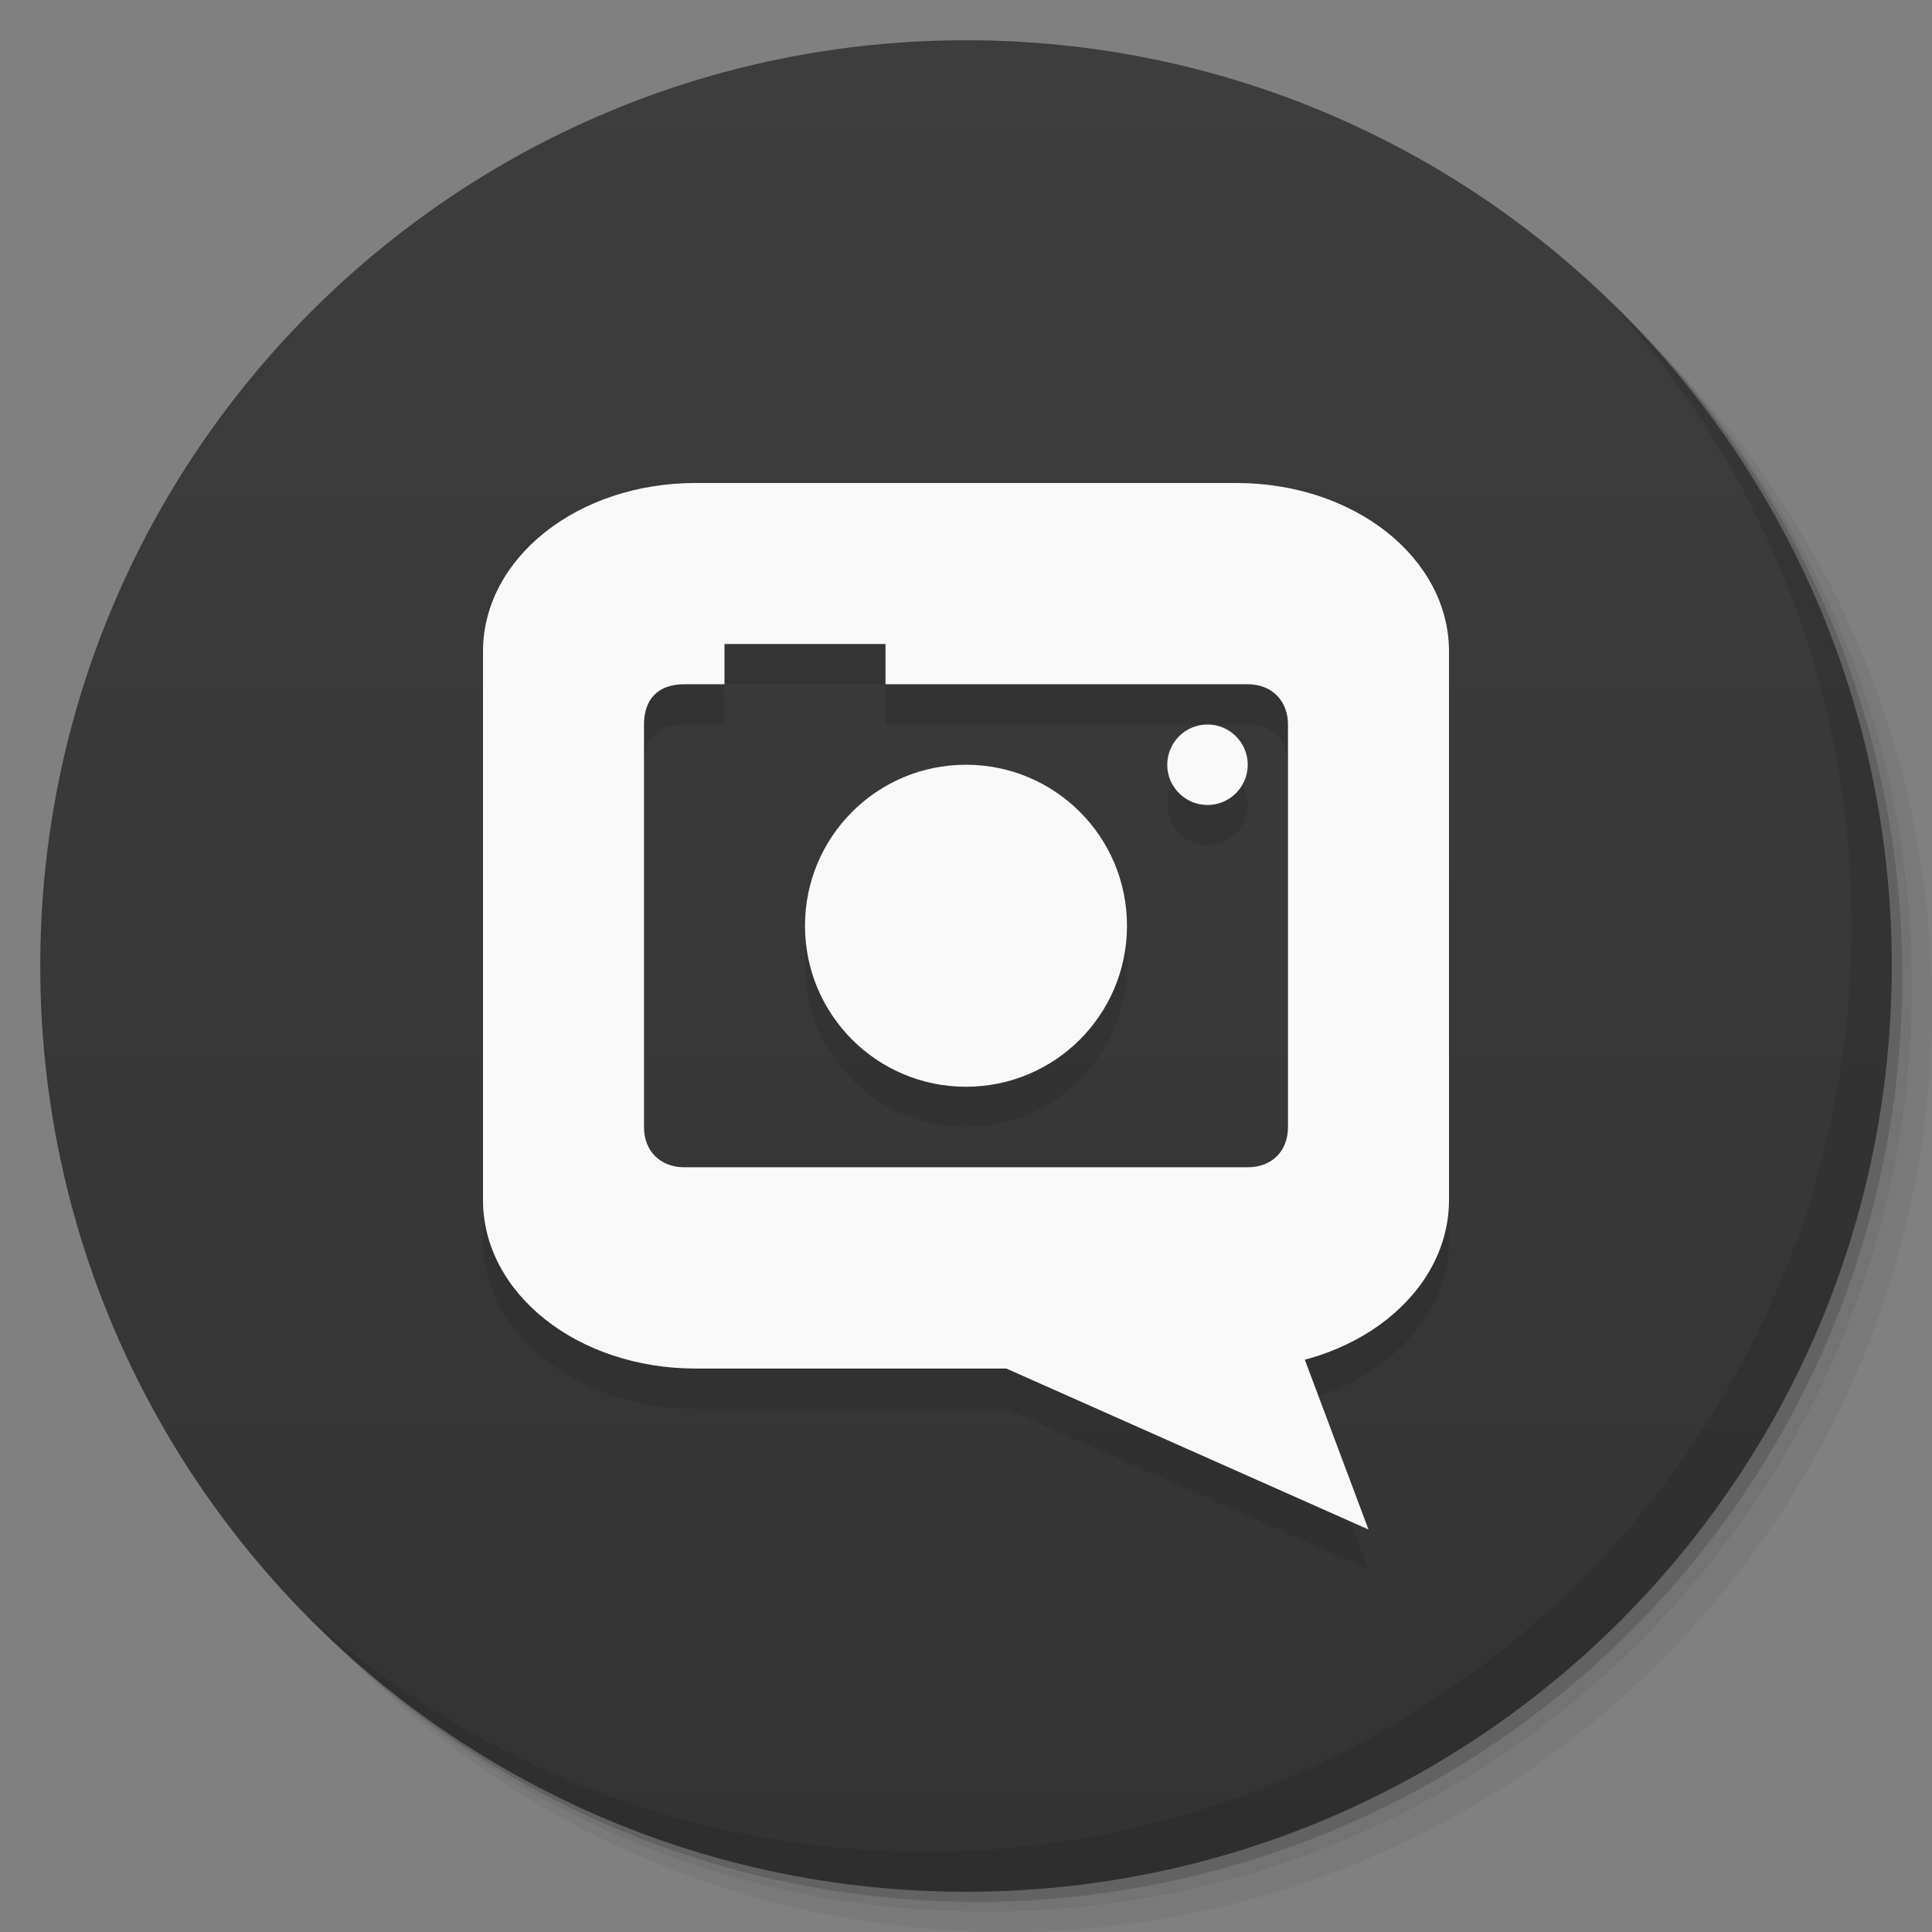 <svg viewBox="0 0 48 48"><rect x="0" y="0" width="48" height="48" fill="#808080" stroke="none"/><defs><linearGradient id="linearGradient3764" x1="1" x2="47" gradientUnits="userSpaceOnUse" gradientTransform="matrix(0,-1,1,0,-1.5e-6,48)"><stop stop-color="#333" stop-opacity="1"/><stop offset="1" stop-color="#3d3d3d" stop-opacity="1"/></linearGradient><clipPath id="clipPath-675074202"><g transform="translate(0,-1004.362)"><path d="m -24 13 c 0 1.105 -0.672 2 -1.5 2 -0.828 0 -1.5 -0.895 -1.5 -2 0 -1.105 0.672 -2 1.5 -2 0.828 0 1.5 0.895 1.5 2 z" transform="matrix(15.333,0,0,11.5,415,878.862)" fill="#1890d0"/></g></clipPath><clipPath id="clipPath-690076769"><g transform="translate(0,-1004.362)"><path d="m -24 13 c 0 1.105 -0.672 2 -1.5 2 -0.828 0 -1.5 -0.895 -1.5 -2 0 -1.105 0.672 -2 1.5 -2 0.828 0 1.5 0.895 1.5 2 z" transform="matrix(15.333,0,0,11.5,415,878.862)" fill="#1890d0"/></g></clipPath></defs><g><g transform="translate(0,-1004.362)"><path d="m 25 1006.36 c -12.703 0 -23 10.298 -23 23 0 6.367 2.601 12.12 6.781 16.281 4.085 3.712 9.514 5.969 15.469 5.969 12.703 0 23 -10.297 23 -23 0 -5.954 -2.256 -11.384 -5.969 -15.469 -4.165 -4.181 -9.914 -6.781 -16.281 -6.781 z m 16.281 6.781 c 3.854 4.113 6.219 9.637 6.219 15.719 0 12.703 -10.297 23 -23 23 -6.081 0 -11.606 -2.364 -15.719 -6.219 4.16 4.144 9.883 6.719 16.219 6.719 12.703 0 23 -10.297 23 -23 0 -6.335 -2.575 -12.06 -6.719 -16.219 z" opacity="0.05"/><path d="m 41.28 1013.14 c 3.712 4.085 5.969 9.514 5.969 15.469 0 12.703 -10.297 23 -23 23 -5.954 0 -11.384 -2.256 -15.469 -5.969 4.113 3.854 9.637 6.219 15.719 6.219 12.703 0 23 -10.297 23 -23 0 -6.081 -2.364 -11.606 -6.219 -15.719 z" opacity="0.1"/><path transform="matrix(15.333,0,0,11.5,415.25,879.112)" d="m -24 13 a 1.5 2 0 1 1 -3 0 1.5 2 0 1 1 3 0 z" opacity="0.2"/></g></g><g><path d="m 24 1 c 12.703 0 23 10.297 23 23 c 0 12.703 -10.297 23 -23 23 -12.703 0 -23 -10.297 -23 -23 0 -12.703 10.297 -23 23 -23 z" fill="url(#linearGradient3764)" fill-opacity="1"/></g><g/><g><g clip-path="url(#clipPath-675074202)"><g transform="translate(0,1)"><g opacity="0.1"><!-- color: #3d3d3d --><g><path d="m 17.281 12 c -2.934 0 -5.281 1.867 -5.281 4.188 l 0 13.625 c 0 2.32 2.348 4.188 5.281 4.188 l 13.438 0 c 2.934 0 5.281 -1.867 5.281 -4.188 l 0 -13.625 c 0 -2.32 -2.348 -4.188 -5.281 -4.188 m -12.719 4 l 4 0 l 0 1 l 9 0 c 0.609 0 1 0.422 1 1 l 0 10 c 0 0.594 -0.391 1 -1 1 l -14 0 c -0.586 0 -1 -0.391 -1 -1 l 0 -10 c 0 -0.602 0.324 -1 1 -1 l 1 0 m 12 1 c -0.551 0 -1 0.449 -1 1 c 0 0.551 0.449 1 1 1 c 0.551 0 1 -0.449 1 -1 c 0 -0.551 -0.449 -1 -1 -1 m -6 1 c -2.211 0 -4 1.789 -4 4 c 0 2.211 1.789 4 4 4 c 2.211 0 4 -1.789 4 -4 c 0 -2.211 -1.789 -4 -4 -4 m 0 0" fill="#000" stroke="none" fill-rule="nonzero" fill-opacity="1"/><path d="m 16 30 l 15 0 l 3 8 m -18 -8" fill="#000" stroke="none" fill-rule="nonzero" fill-opacity="1"/></g></g></g></g></g><g><g clip-path="url(#clipPath-690076769)"><!-- color: #3d3d3d --><g><path d="m 17.281 12 c -2.934 0 -5.281 1.867 -5.281 4.188 l 0 13.625 c 0 2.32 2.348 4.188 5.281 4.188 l 13.438 0 c 2.934 0 5.281 -1.867 5.281 -4.188 l 0 -13.625 c 0 -2.32 -2.348 -4.188 -5.281 -4.188 m -12.719 4 l 4 0 l 0 1 l 9 0 c 0.609 0 1 0.422 1 1 l 0 10 c 0 0.594 -0.391 1 -1 1 l -14 0 c -0.586 0 -1 -0.391 -1 -1 l 0 -10 c 0 -0.602 0.324 -1 1 -1 l 1 0 m 12 1 c -0.551 0 -1 0.449 -1 1 c 0 0.551 0.449 1 1 1 c 0.551 0 1 -0.449 1 -1 c 0 -0.551 -0.449 -1 -1 -1 m -6 1 c -2.211 0 -4 1.789 -4 4 c 0 2.211 1.789 4 4 4 c 2.211 0 4 -1.789 4 -4 c 0 -2.211 -1.789 -4 -4 -4 m 0 0" fill="#f9f9f9" stroke="none" fill-rule="nonzero" fill-opacity="1"/><path d="m 16 30 l 15 0 l 3 8 m -18 -8" fill="#f9f9f9" stroke="none" fill-rule="nonzero" fill-opacity="1"/></g></g></g><g><path d="m 40.03 7.531 c 3.712 4.084 5.969 9.514 5.969 15.469 0 12.703 -10.297 23 -23 23 c -5.954 0 -11.384 -2.256 -15.469 -5.969 4.178 4.291 10.01 6.969 16.469 6.969 c 12.703 0 23 -10.298 23 -23 0 -6.462 -2.677 -12.291 -6.969 -16.469 z" opacity="0.1"/></g></svg>